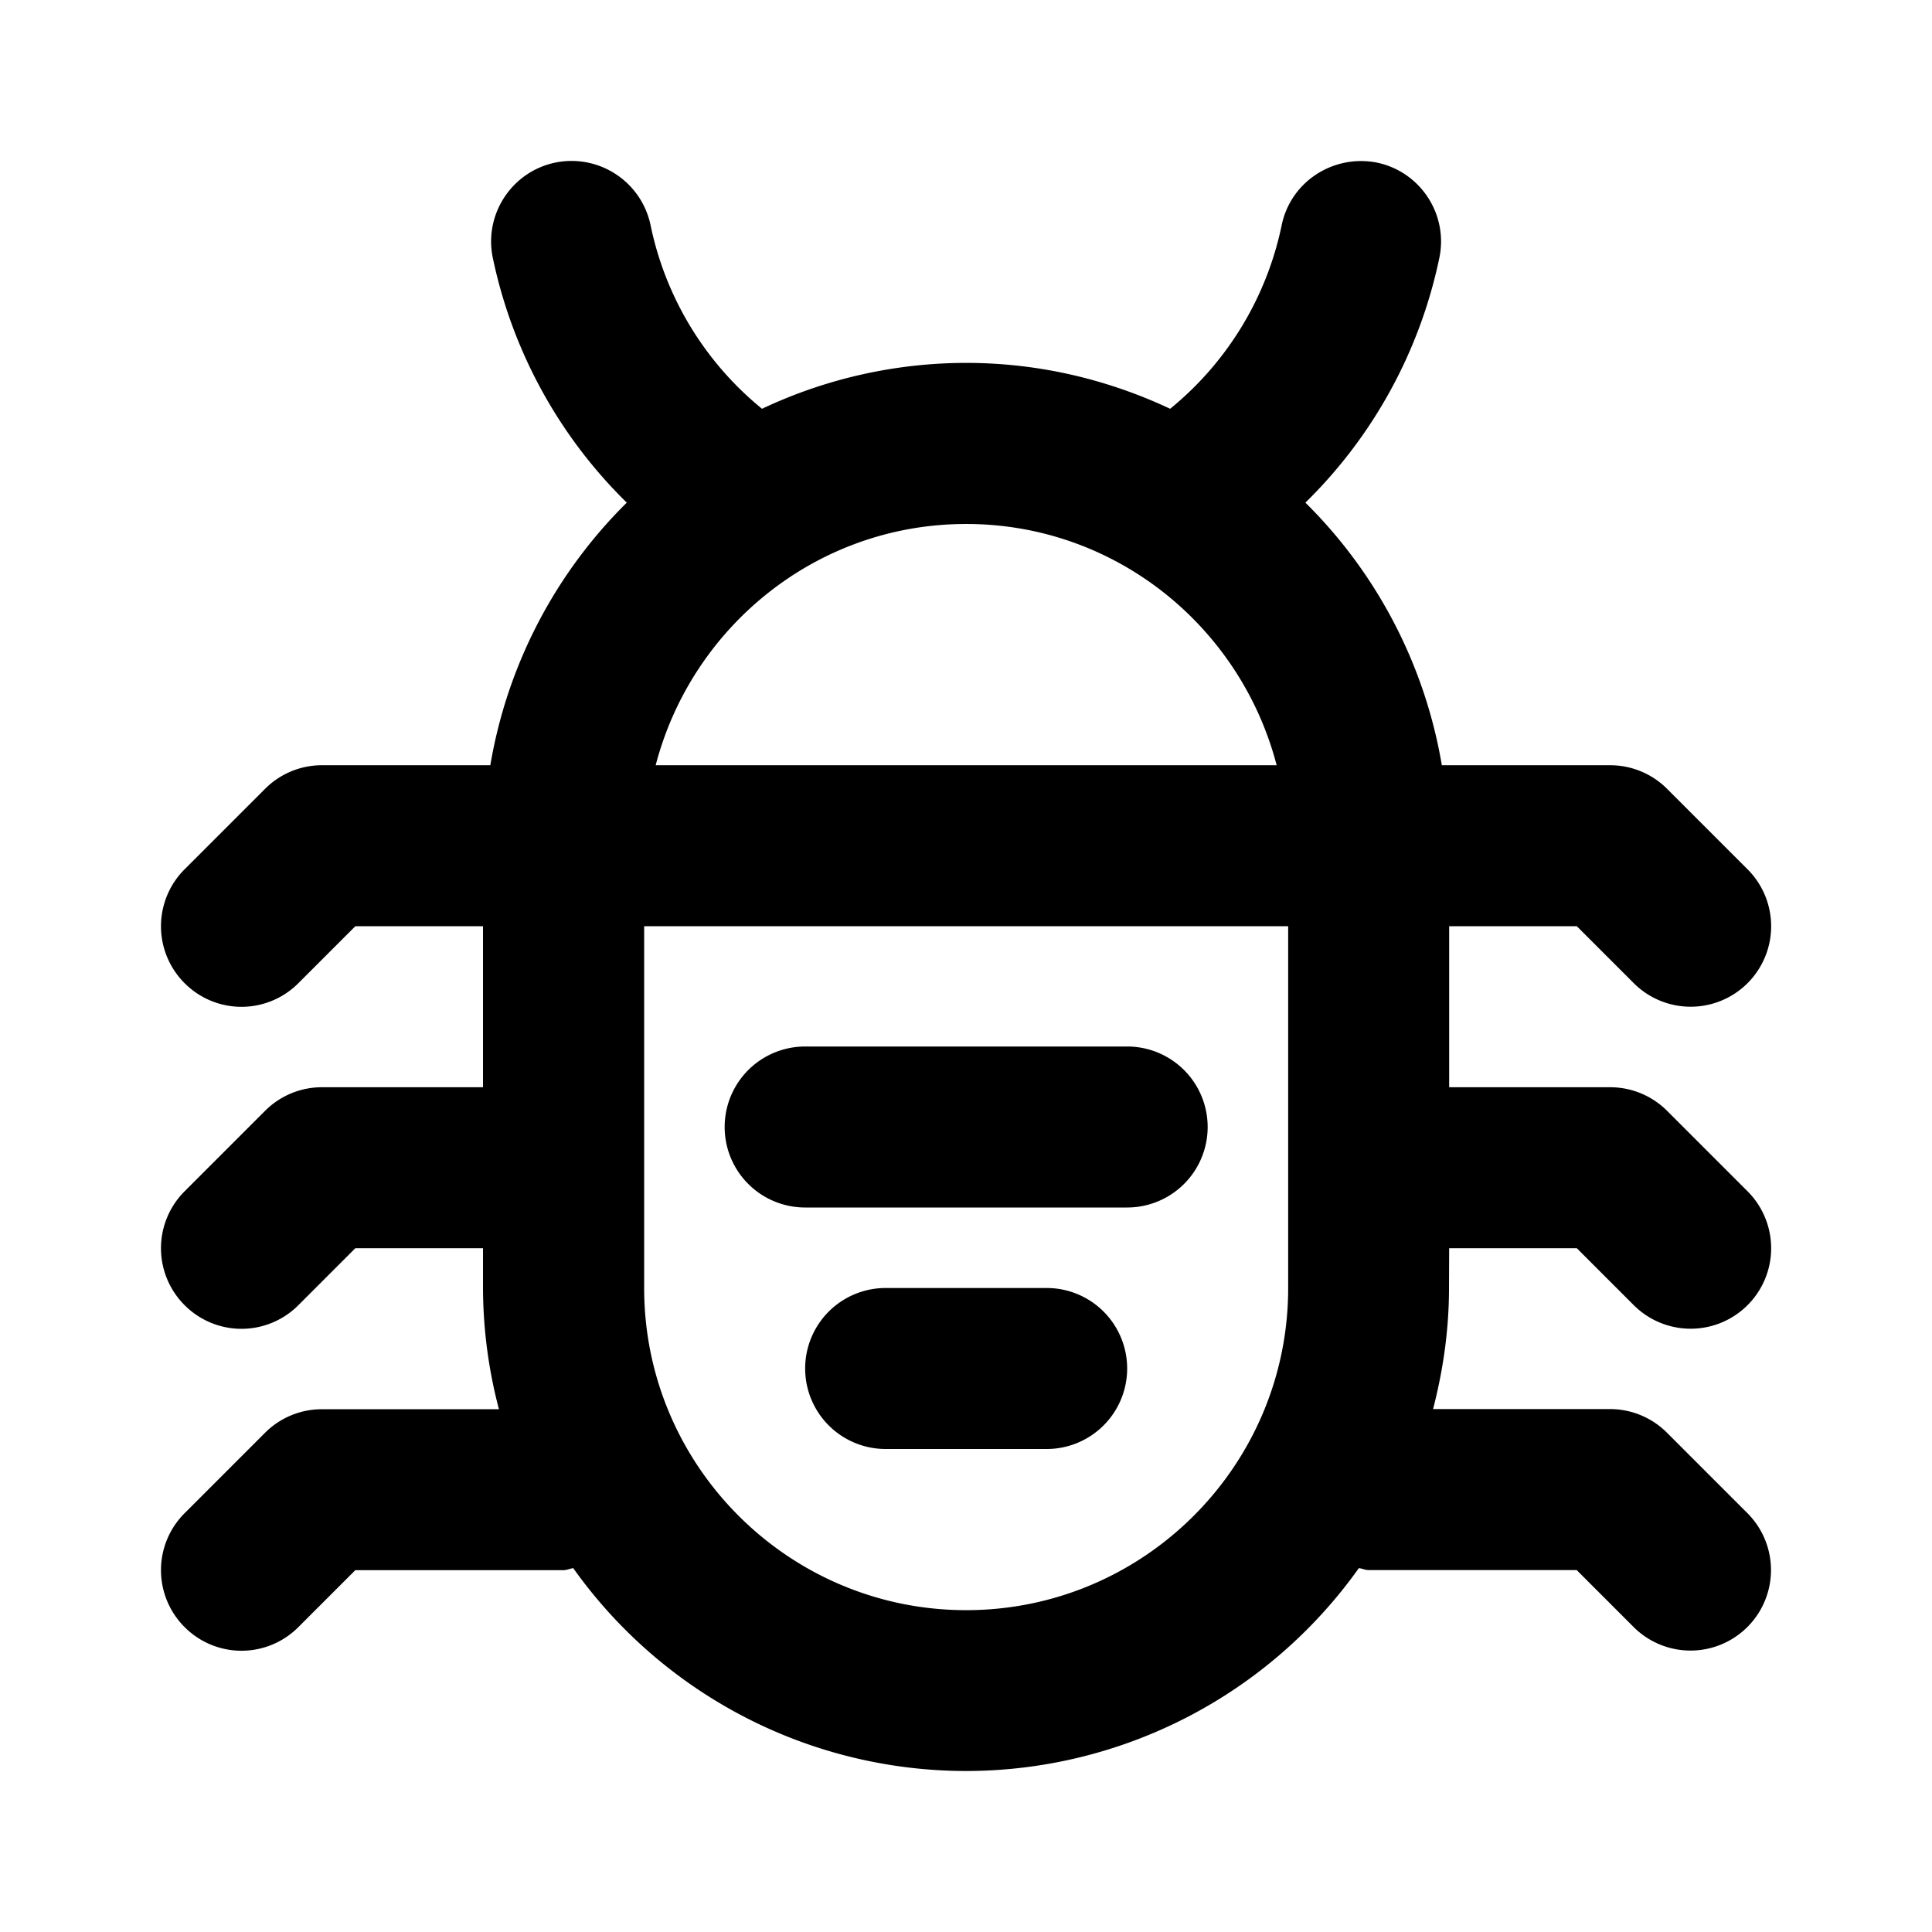 <svg id="icon" height="24" viewBox="0 0 24 24" width="24" xmlns="http://www.w3.org/2000/svg"><path d="m17.1 2.019c.541.11.891.639.781 1.18a5.96 5.96 0 0 1 -1.665 3.045 5.987 5.987 0 0 1 1.695 3.262h2.091a1 1 0 0 1 .707.293l1 1a.999.999 0 1 1 -1.414 1.414l-.707-.707h-1.586v2h2a1 1 0 0 1 .707.293l1 1a.999.999 0 1 1 -1.414 1.414l-.707-.707h-1.586l-.002.494c0 .52-.073 1.022-.198 1.504h2.198a1 1 0 0 1 .707.293l1 1a.999.999 0 1 1 -1.414 1.414l-.707-.707h-2.586c-.043 0-.079-.02-.12-.024a5.991 5.991 0 0 1 -4.88 2.52 5.991 5.991 0 0 1 -4.879-2.52c-.042.006-.079.025-.122.025h-2.585l-.707.707a.997.997 0 0 1 -1.414 0 .999.999 0 0 1 0-1.414l1-1a.997.997 0 0 1 .707-.292h2.198a5.975 5.975 0 0 1 -.198-1.504v-.496h-1.586l-.707.707a.997.997 0 0 1 -1.414 0 .999.999 0 0 1 0-1.414l1-1a.997.997 0 0 1 .707-.293h2v-2h-1.586l-.707.707a.997.997 0 0 1 -1.414 0 .999.999 0 0 1 0-1.414l1-1a.997.997 0 0 1 .707-.293h2.091a5.987 5.987 0 0 1 1.695-3.262 5.968 5.968 0 0 1 -1.665-3.045c-.11-.541.24-1.07.781-1.18a1.003 1.003 0 0 1 1.18.78 3.98 3.98 0 0 0 1.384 2.279 5.946 5.946 0 0 1 2.535-.57c.907 0 1.764.208 2.535.57a3.986 3.986 0 0 0 1.385-2.278c.11-.541.637-.884 1.18-.781zm-1.098 9.487h-8v4.496c0 2.206 1.794 4 4 4s4-1.794 4-4zm-3 4.494a1 1 0 1 1 0 2h-2a1 1 0 1 1 0-2zm1-3a1 1 0 1 1 0 2h-4a1 1 0 1 1 0-2zm-2-6.491c-1.857 0-3.409 1.278-3.857 2.997h7.714c-.448-1.72-2-2.997-3.857-2.997z" fill="currentColor" fill-rule="evenodd"/></svg>

